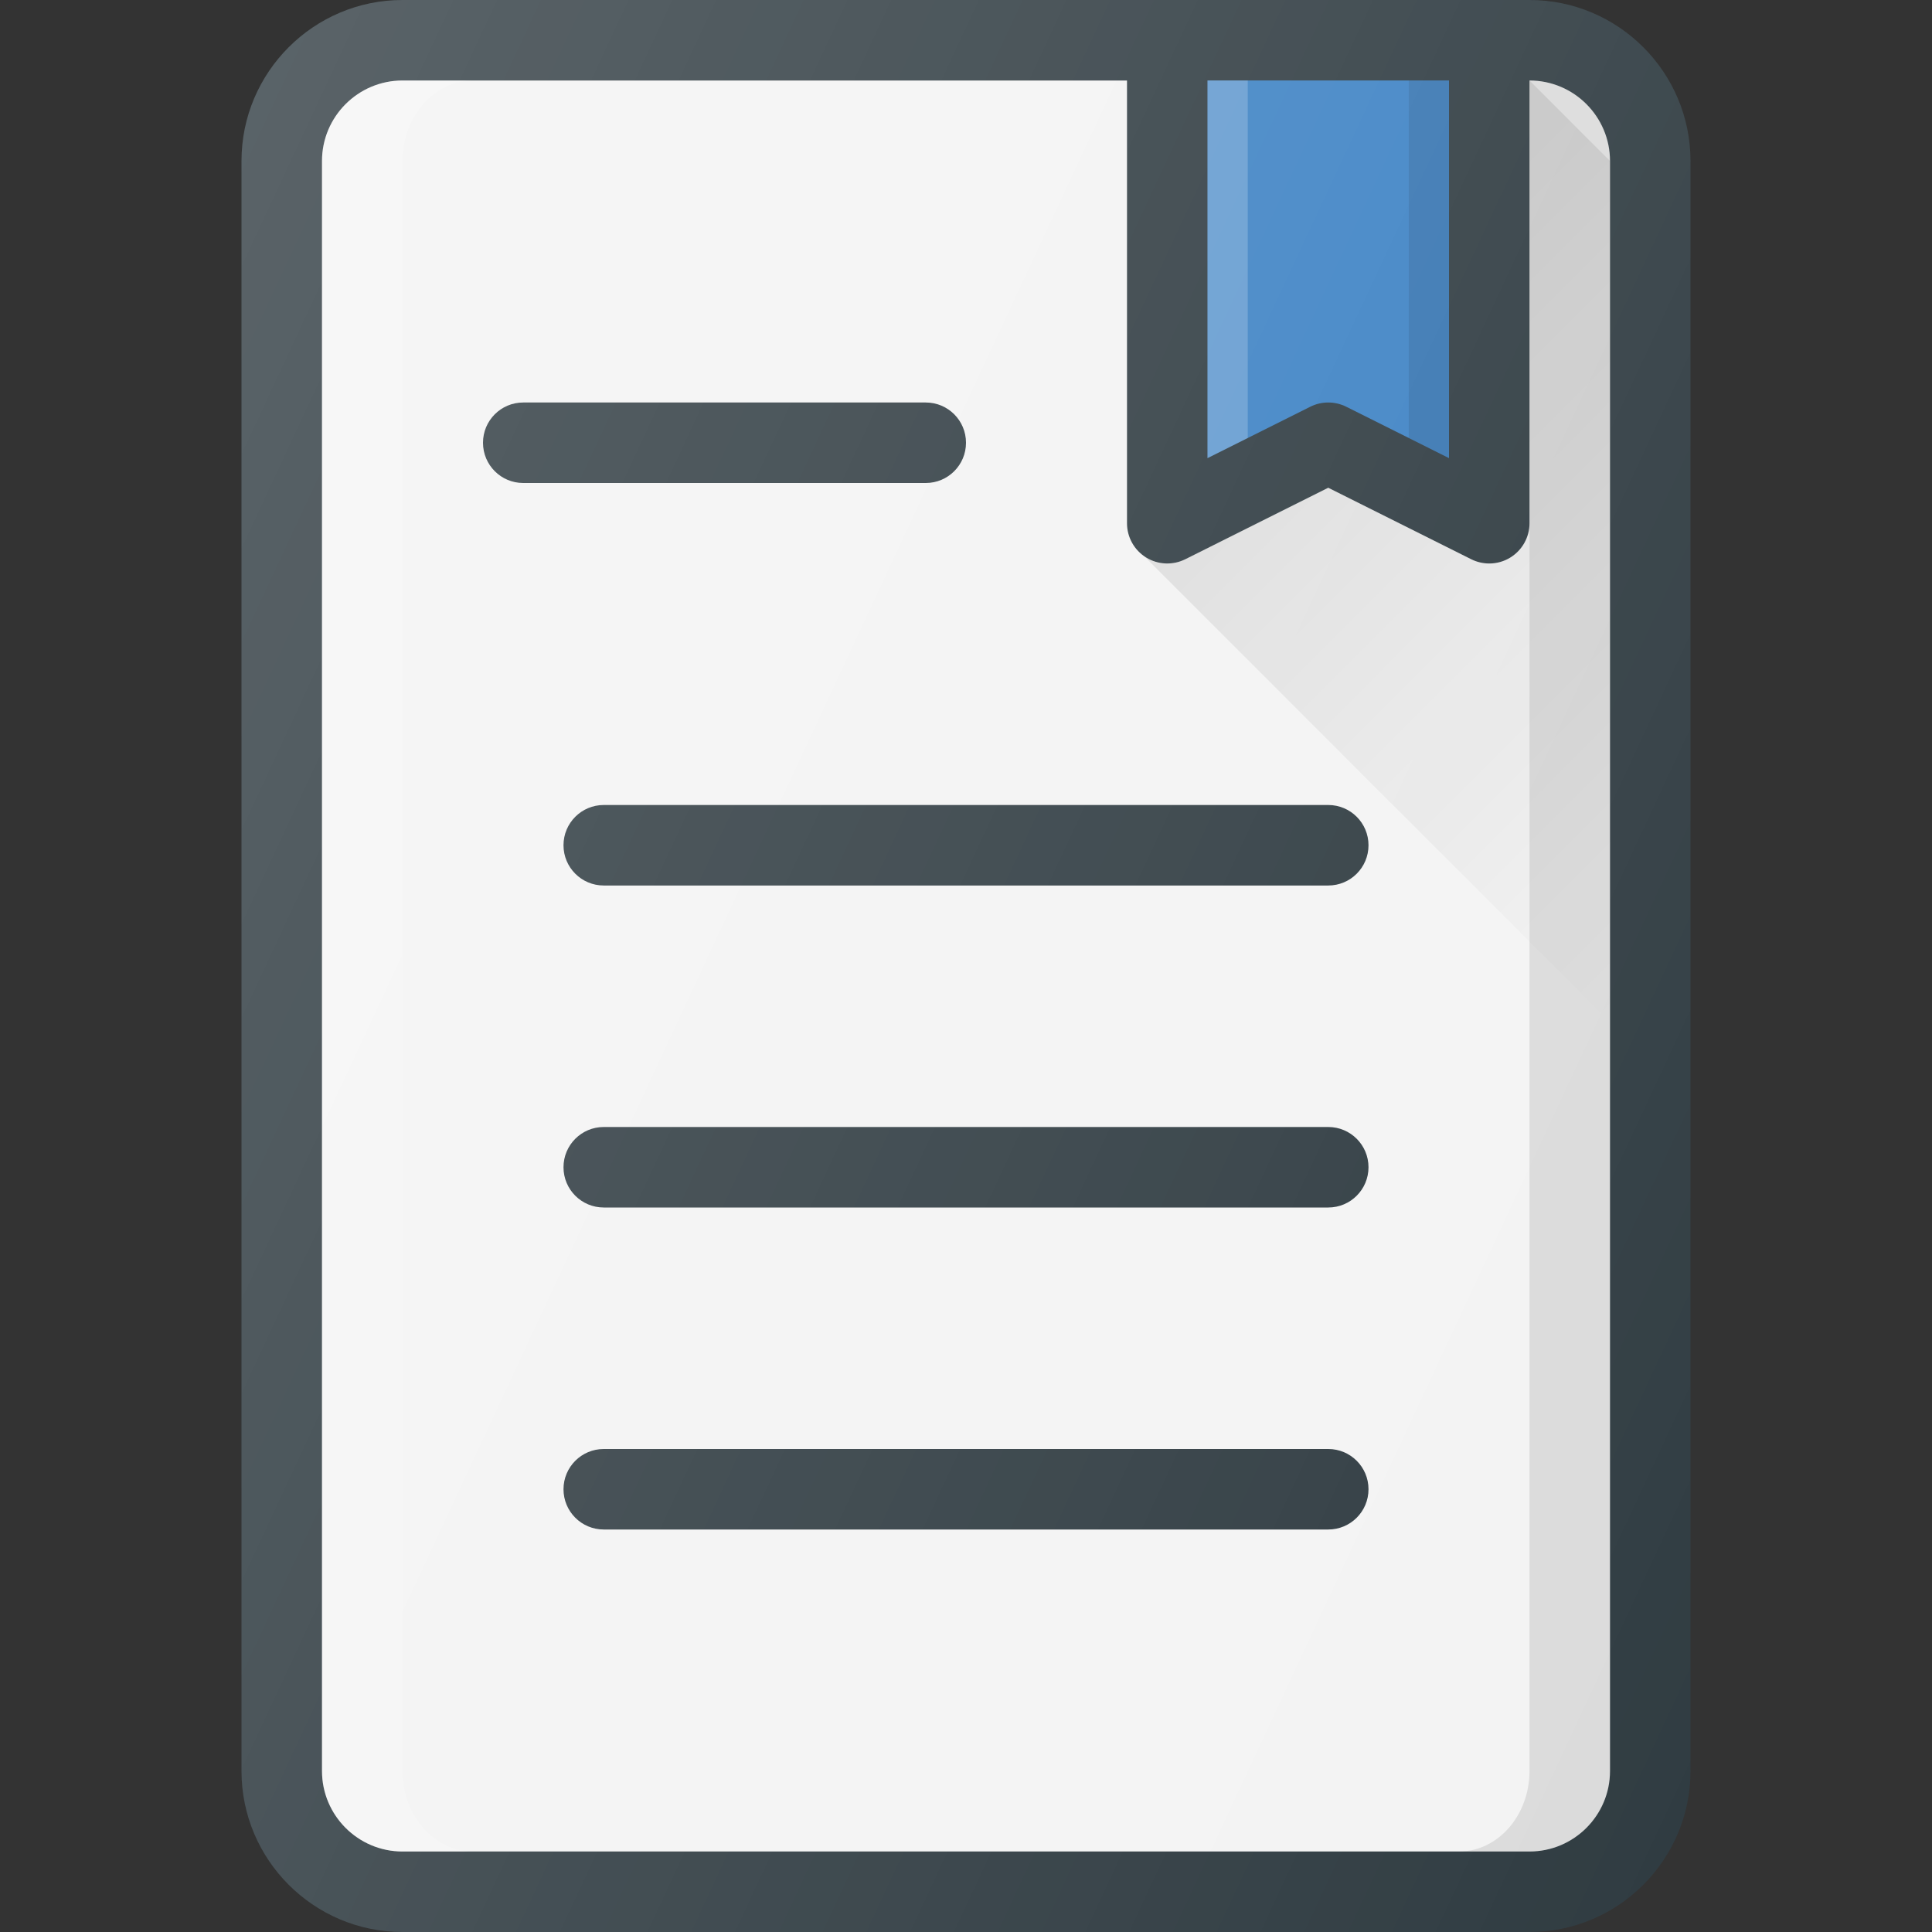 <?xml version="1.0" encoding="iso-8859-1"?>
<!-- Generator: Adobe Illustrator 19.0.0, SVG Export Plug-In . SVG Version: 6.00 Build 0)  -->
<svg version="1.1" id="Capa_1" xmlns="http://www.w3.org/2000/svg" xmlns:xlink="http://www.w3.org/1999/xlink" x="0px" y="0px"
	 viewBox="0 0 512 512" style="enable-background:new 0 0 512 512;" xml:space="preserve">
<rect x="0" y="0" width="512" height="512" fill="#333333" stroke="none"/>
<path style="fill:#303C42;" d="M405.333,0H106.667C83.146,0,64,19.135,64,42.667v426.667C64,492.865,83.146,512,106.667,512h298.667
	C428.854,512,448,492.865,448,469.333V42.667C448,19.135,428.854,0,405.333,0z"/>
<path style="fill:#3D82C4;" d="M320,21.333h64v100.073l-27.229-13.615c-3-1.5-6.542-1.5-9.542,0L320,121.406V21.333z"/>
<polygon style="opacity:0.2;fill:#FFFFFF;enable-background:new    ;" points="330.667,21.333 320,21.333 320,121.406 
	330.667,116.073 "/>
<polygon style="opacity:0.1;fill:#010101;enable-background:new    ;" points="373.333,21.333 373.333,116.073 384,121.406 
	384,21.333 "/>
<path style="fill:#F3F3F3;" d="M426.667,469.333c0,11.76-9.563,21.333-21.333,21.333H106.667c-11.771,0-21.333-9.573-21.333-21.333
	V42.667c0-11.76,9.563-21.333,21.333-21.333h192v117.333c0,3.698,1.917,7.125,5.063,9.073c3.125,1.938,7.063,2.115,10.375,0.469
	L352,129.26l37.896,18.948c1.5,0.75,3.146,1.125,4.771,1.125c1.958,0,3.896-0.531,5.604-1.594c3.146-1.948,5.063-5.375,5.063-9.073
	V21.333c11.771,0,21.333,9.573,21.333,21.333V469.333z"/>
<path style="opacity:0.2;fill:#FFFFFF;enable-background:new    ;" d="M106.667,469.333V42.667c0-11.76,8.367-21.333,18.667-21.333
	h-18.667c-11.771,0-21.333,9.573-21.333,21.333v426.667c0,11.76,9.563,21.333,21.333,21.333h18.667
	C115.034,490.667,106.667,481.094,106.667,469.333z"/>
<path style="opacity:0.1;fill:#010101;enable-background:new    ;" d="M405.333,21.333v21.333v96v330.667
	c0,11.76-8.367,21.333-18.667,21.333h18.667c11.771,0,21.333-9.573,21.333-21.333V42.667
	C426.667,30.906,417.104,21.333,405.333,21.333z"/>
<g>
	<path style="fill:#303C42;" d="M256,117.333c0-5.896-4.771-10.667-10.667-10.667H138.667c-5.896,0-10.667,4.771-10.667,10.667
		S132.771,128,138.667,128h106.667C251.229,128,256,123.229,256,117.333z"/>
	<path style="fill:#303C42;" d="M352,213.333H160c-5.896,0-10.667,4.771-10.667,10.667c0,5.896,4.771,10.667,10.667,10.667h192
		c5.896,0,10.667-4.771,10.667-10.667C362.667,218.104,357.896,213.333,352,213.333z"/>
	<path style="fill:#303C42;" d="M352,298.667H160c-5.896,0-10.667,4.771-10.667,10.667S154.104,320,160,320h192
		c5.896,0,10.667-4.771,10.667-10.667S357.896,298.667,352,298.667z"/>
	<path style="fill:#303C42;" d="M352,384H160c-5.896,0-10.667,4.771-10.667,10.667c0,5.896,4.771,10.667,10.667,10.667h192
		c5.896,0,10.667-4.771,10.667-10.667C362.667,388.771,357.896,384,352,384z"/>
</g>
<linearGradient id="SVGID_1_" gradientUnits="userSpaceOnUse" x1="-30.377" y1="642.809" x2="-24.029" y2="636.464" gradientTransform="matrix(21.333 0 0 -21.333 996.333 13791.667)">
	<stop  offset="0" style="stop-color:#010101;stop-opacity:0.1"/>
	<stop  offset="1" style="stop-color:#010101;stop-opacity:0"/>
</linearGradient>
<path style="fill:url(#SVGID_1_);" d="M400.271,147.74c-1.708,1.063-3.646,1.594-5.604,1.594c-1.625,0-3.271-0.375-4.771-1.125
	L352,129.26l-37.896,18.948c-3.313,1.646-7.25,1.469-10.375-0.469c-1.141-0.707-1.906-1.777-2.691-2.815l-0.134,0.159
	l125.763,125.763V42.667l-21.333-21.333v117.333C405.333,142.365,403.417,145.792,400.271,147.74z"/>
<linearGradient id="SVGID_2_" gradientUnits="userSpaceOnUse" x1="-46.096" y1="639.796" x2="-23.311" y2="629.172" gradientTransform="matrix(21.333 0 0 -21.333 996.333 13791.667)">
	<stop  offset="0" style="stop-color:#FFFFFF;stop-opacity:0.2"/>
	<stop  offset="1" style="stop-color:#FFFFFF;stop-opacity:0"/>
</linearGradient>
<path style="fill:url(#SVGID_2_);" d="M405.333,0H106.667C83.146,0,64,19.135,64,42.667v426.667C64,492.865,83.146,512,106.667,512
	h298.667C428.854,512,448,492.865,448,469.333V42.667C448,19.135,428.854,0,405.333,0z"/>
<g>
</g>
<g>
</g>
<g>
</g>
<g>
</g>
<g>
</g>
<g>
</g>
<g>
</g>
<g>
</g>
<g>
</g>
<g>
</g>
<g>
</g>
<g>
</g>
<g>
</g>
<g>
</g>
<g>
</g>
</svg>
